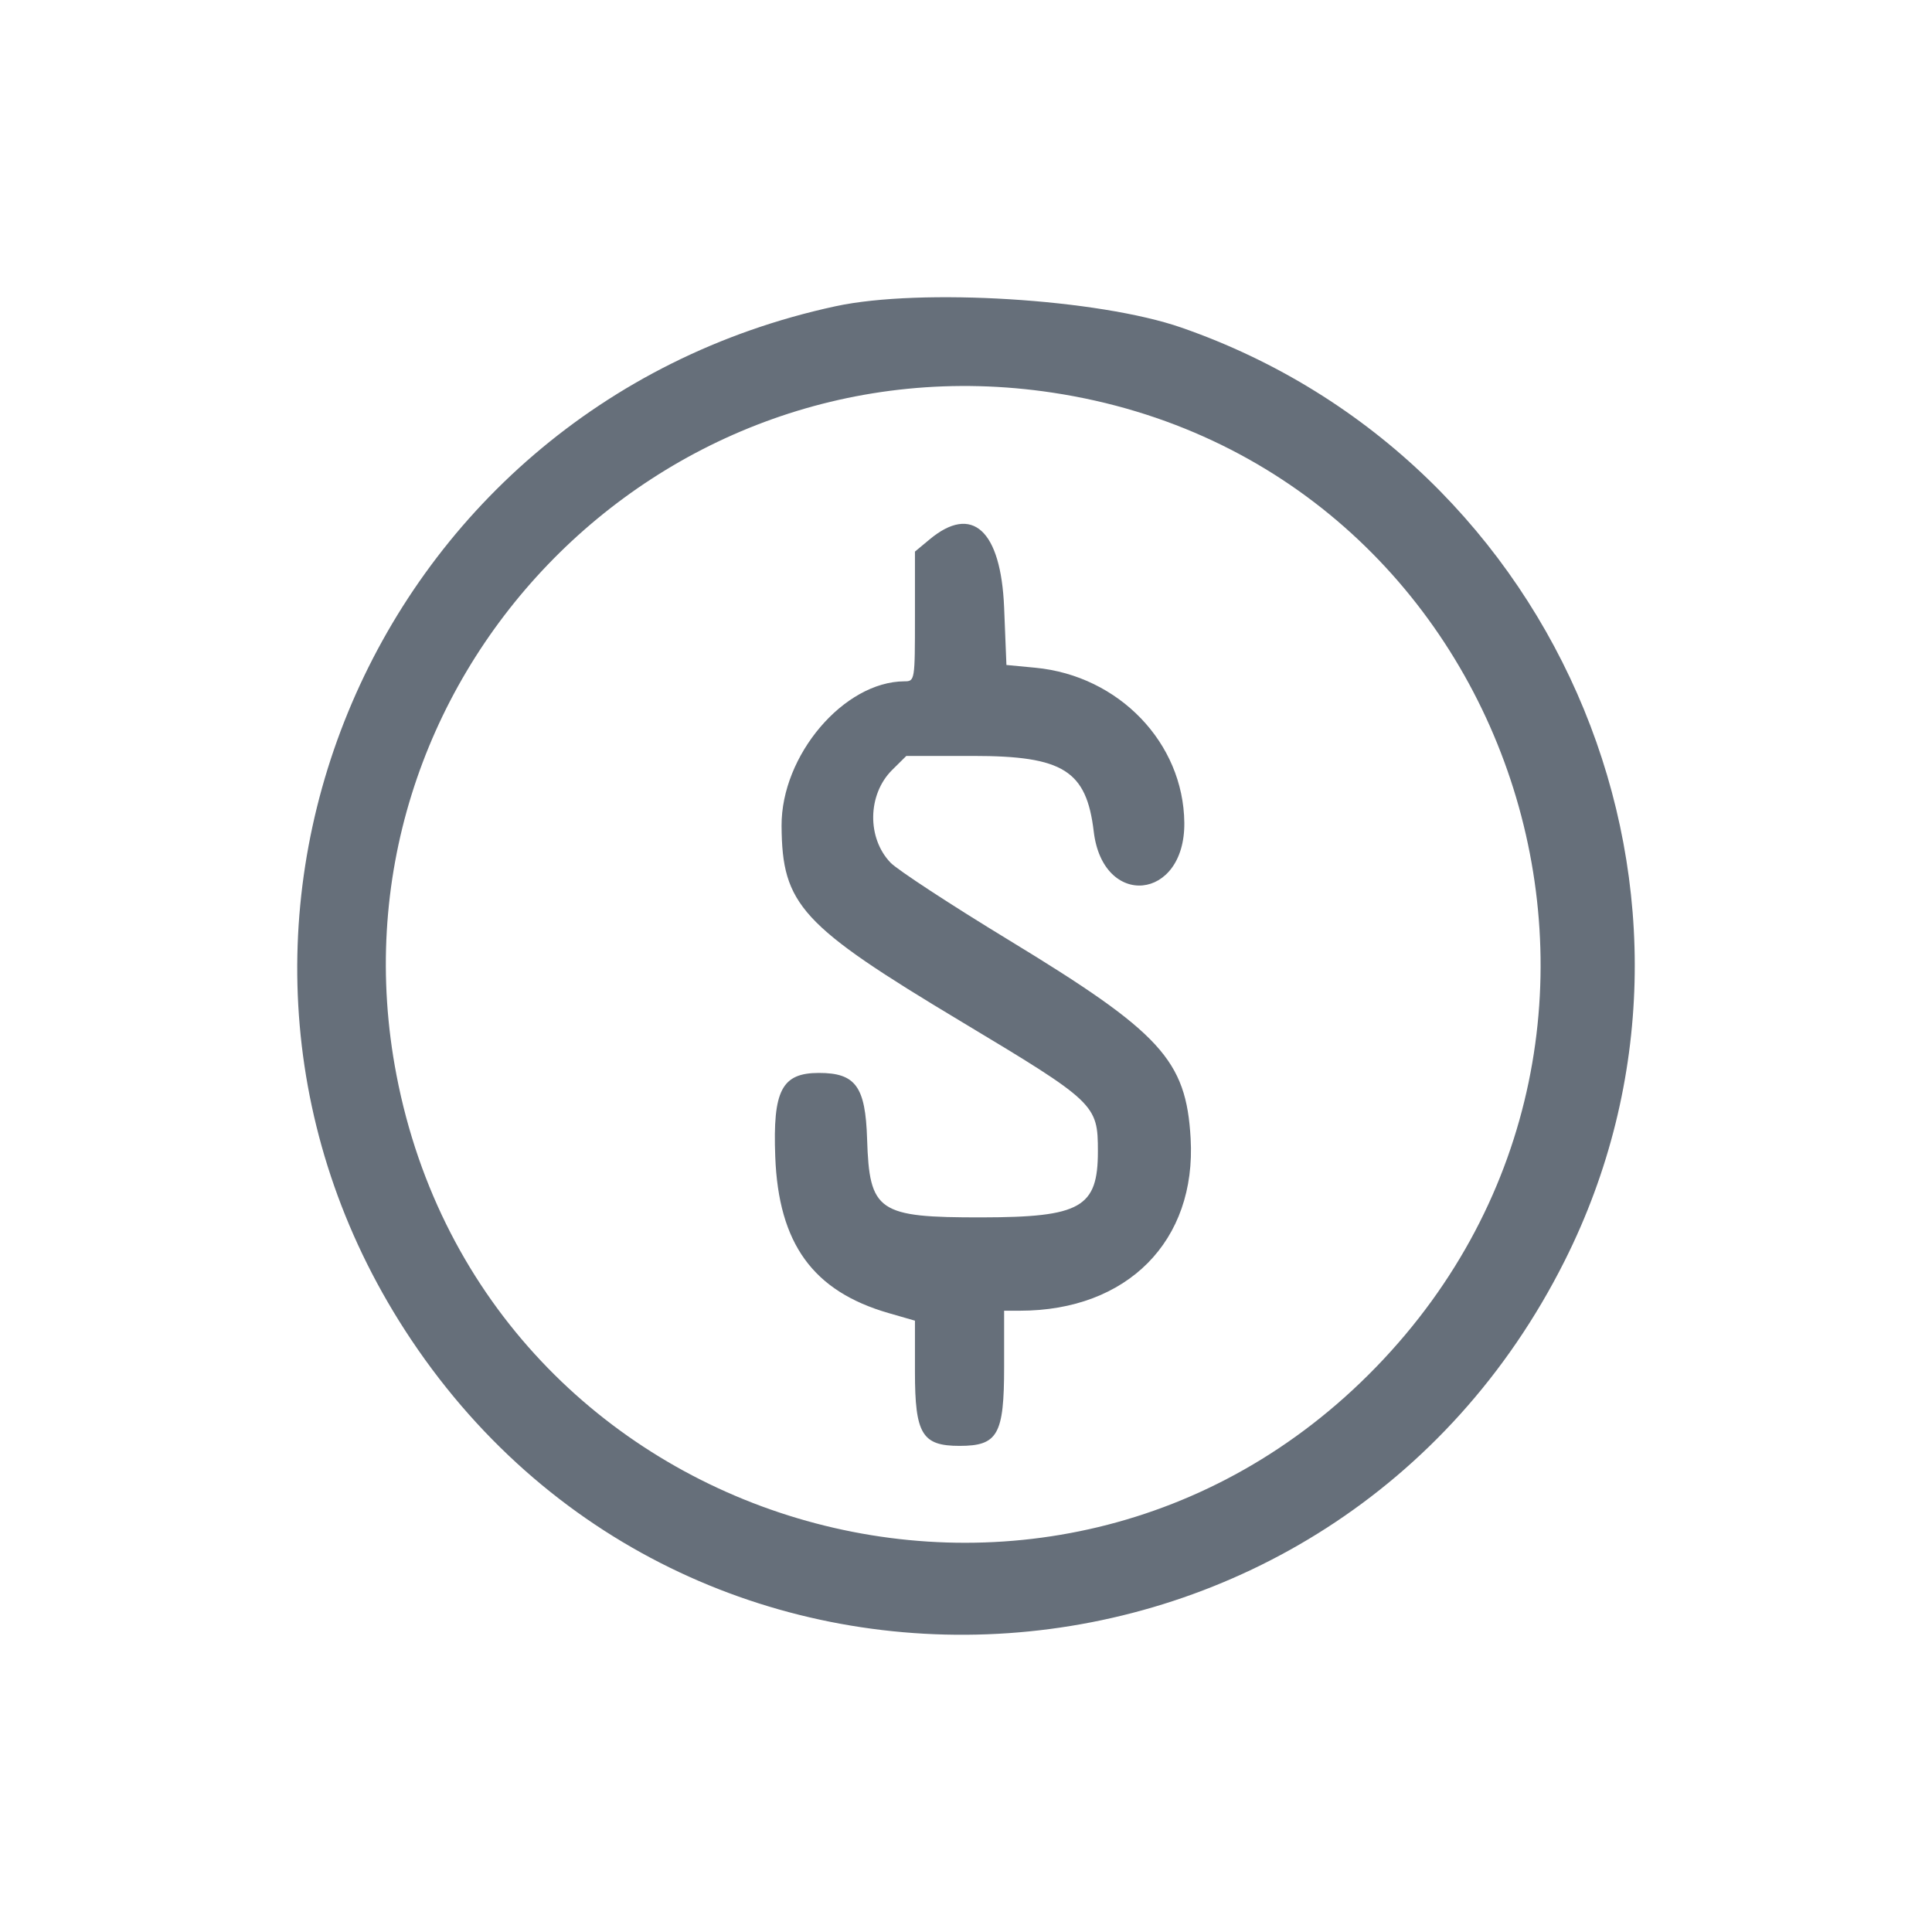 <svg width="26" height="26" viewBox="0 0 26 26" fill="none" xmlns="http://www.w3.org/2000/svg">
<path fill-rule="evenodd" clip-rule="evenodd" d="M11.246 4.121C4.927 5.483 1.965 12.701 5.537 18.034C9.375 23.765 17.938 23.177 21.056 16.969C23.482 12.139 21.043 6.197 15.9 4.409C14.788 4.022 12.392 3.874 11.246 4.121ZM14.164 5.284C20.389 6.223 22.923 13.856 18.518 18.398C14.15 22.902 6.521 20.628 5.336 14.47C4.32 9.191 8.845 4.482 14.164 5.284ZM12.508 7.261L12.313 7.423V8.296C12.313 9.159 12.312 9.169 12.171 9.169C11.356 9.173 10.513 10.165 10.518 11.114C10.525 12.178 10.776 12.452 12.936 13.748C14.743 14.833 14.775 14.863 14.775 15.494C14.775 16.25 14.547 16.381 13.214 16.383C11.814 16.385 11.7 16.307 11.669 15.328C11.647 14.621 11.514 14.439 11.021 14.439C10.521 14.439 10.399 14.673 10.433 15.566C10.477 16.737 10.941 17.377 11.959 17.671L12.313 17.773V18.462C12.313 19.3 12.409 19.458 12.913 19.458C13.428 19.458 13.513 19.308 13.513 18.395V17.639H13.725C15.172 17.639 16.102 16.7 16.023 15.32C15.963 14.265 15.626 13.898 13.576 12.651C12.795 12.176 12.079 11.707 11.985 11.61C11.665 11.277 11.675 10.692 12.005 10.363L12.197 10.173H13.098C14.308 10.173 14.621 10.369 14.719 11.19C14.842 12.23 15.949 12.123 15.938 11.072C15.927 9.997 15.057 9.093 13.933 8.986L13.544 8.949L13.513 8.175C13.47 7.133 13.082 6.78 12.508 7.261Z" fill="#666F7A"/>
</svg>

